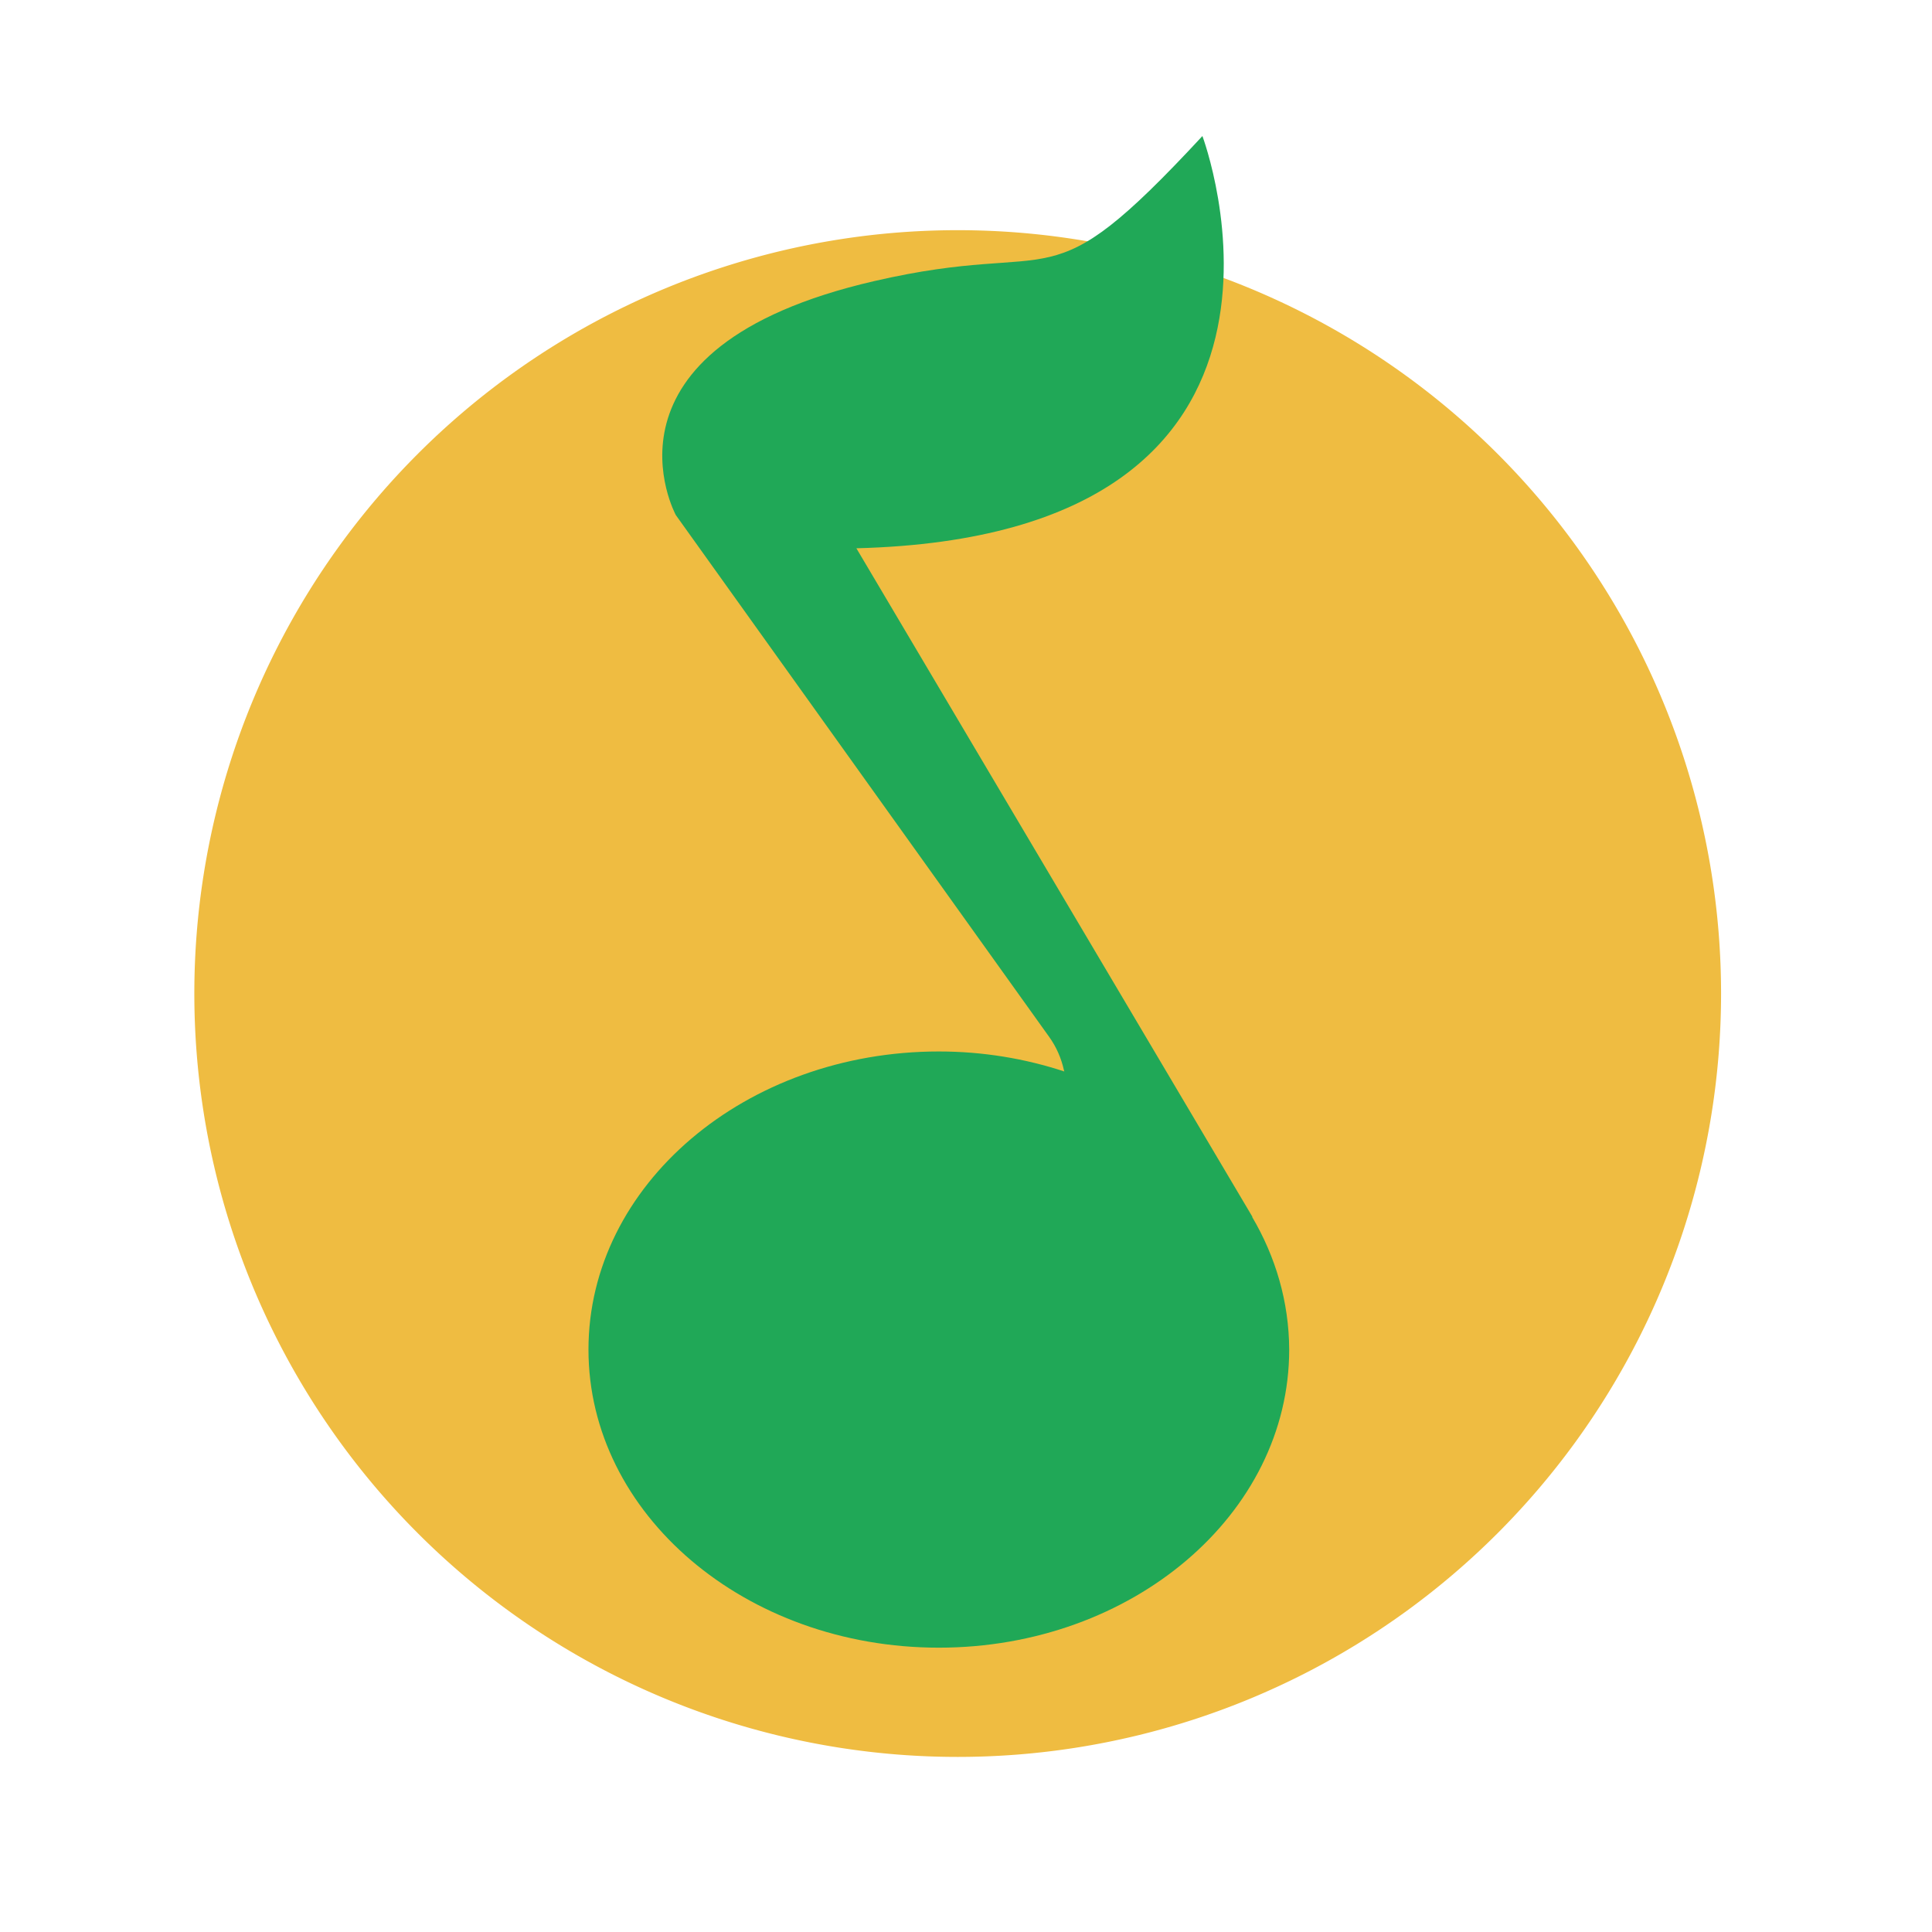 <?xml version="1.0" standalone="no"?><!DOCTYPE svg PUBLIC "-//W3C//DTD SVG 1.1//EN" "http://www.w3.org/Graphics/SVG/1.1/DTD/svg11.dtd"><svg t="1533283472578" class="icon" style="" viewBox="0 0 1024 1024" version="1.1" xmlns="http://www.w3.org/2000/svg" p-id="8124" xmlns:xlink="http://www.w3.org/1999/xlink" width="35" height="35"><defs><style type="text/css"></style></defs><path d="M507.6 526.6m-404.6 0a404.6 404.6 0 1 0 809.2 0 404.6 404.6 0 1 0-809.2 0Z" fill="#EFBC41" p-id="8125"></path><path d="M663.6 644.9l0.3 0.2-210-354.5c263-6.7 183.4-218.5 183.4-218.5-85 91.7-72.9 53.5-174 76.9C310 184.4 358.2 273 358.2 273l197.9 276.6c3.8 5.3 6.4 11.3 7.8 17.6l0.2 0.7c-20.7-6.8-43-10.6-66.5-10.6-102.5 0-185.7 70.8-185.7 158s83.1 158 185.7 158c102.5 0 185.7-70.8 185.7-158-0.1-25.3-7.2-49.2-19.7-70.4z" fill="#20A857" p-id="8126"></path></svg>